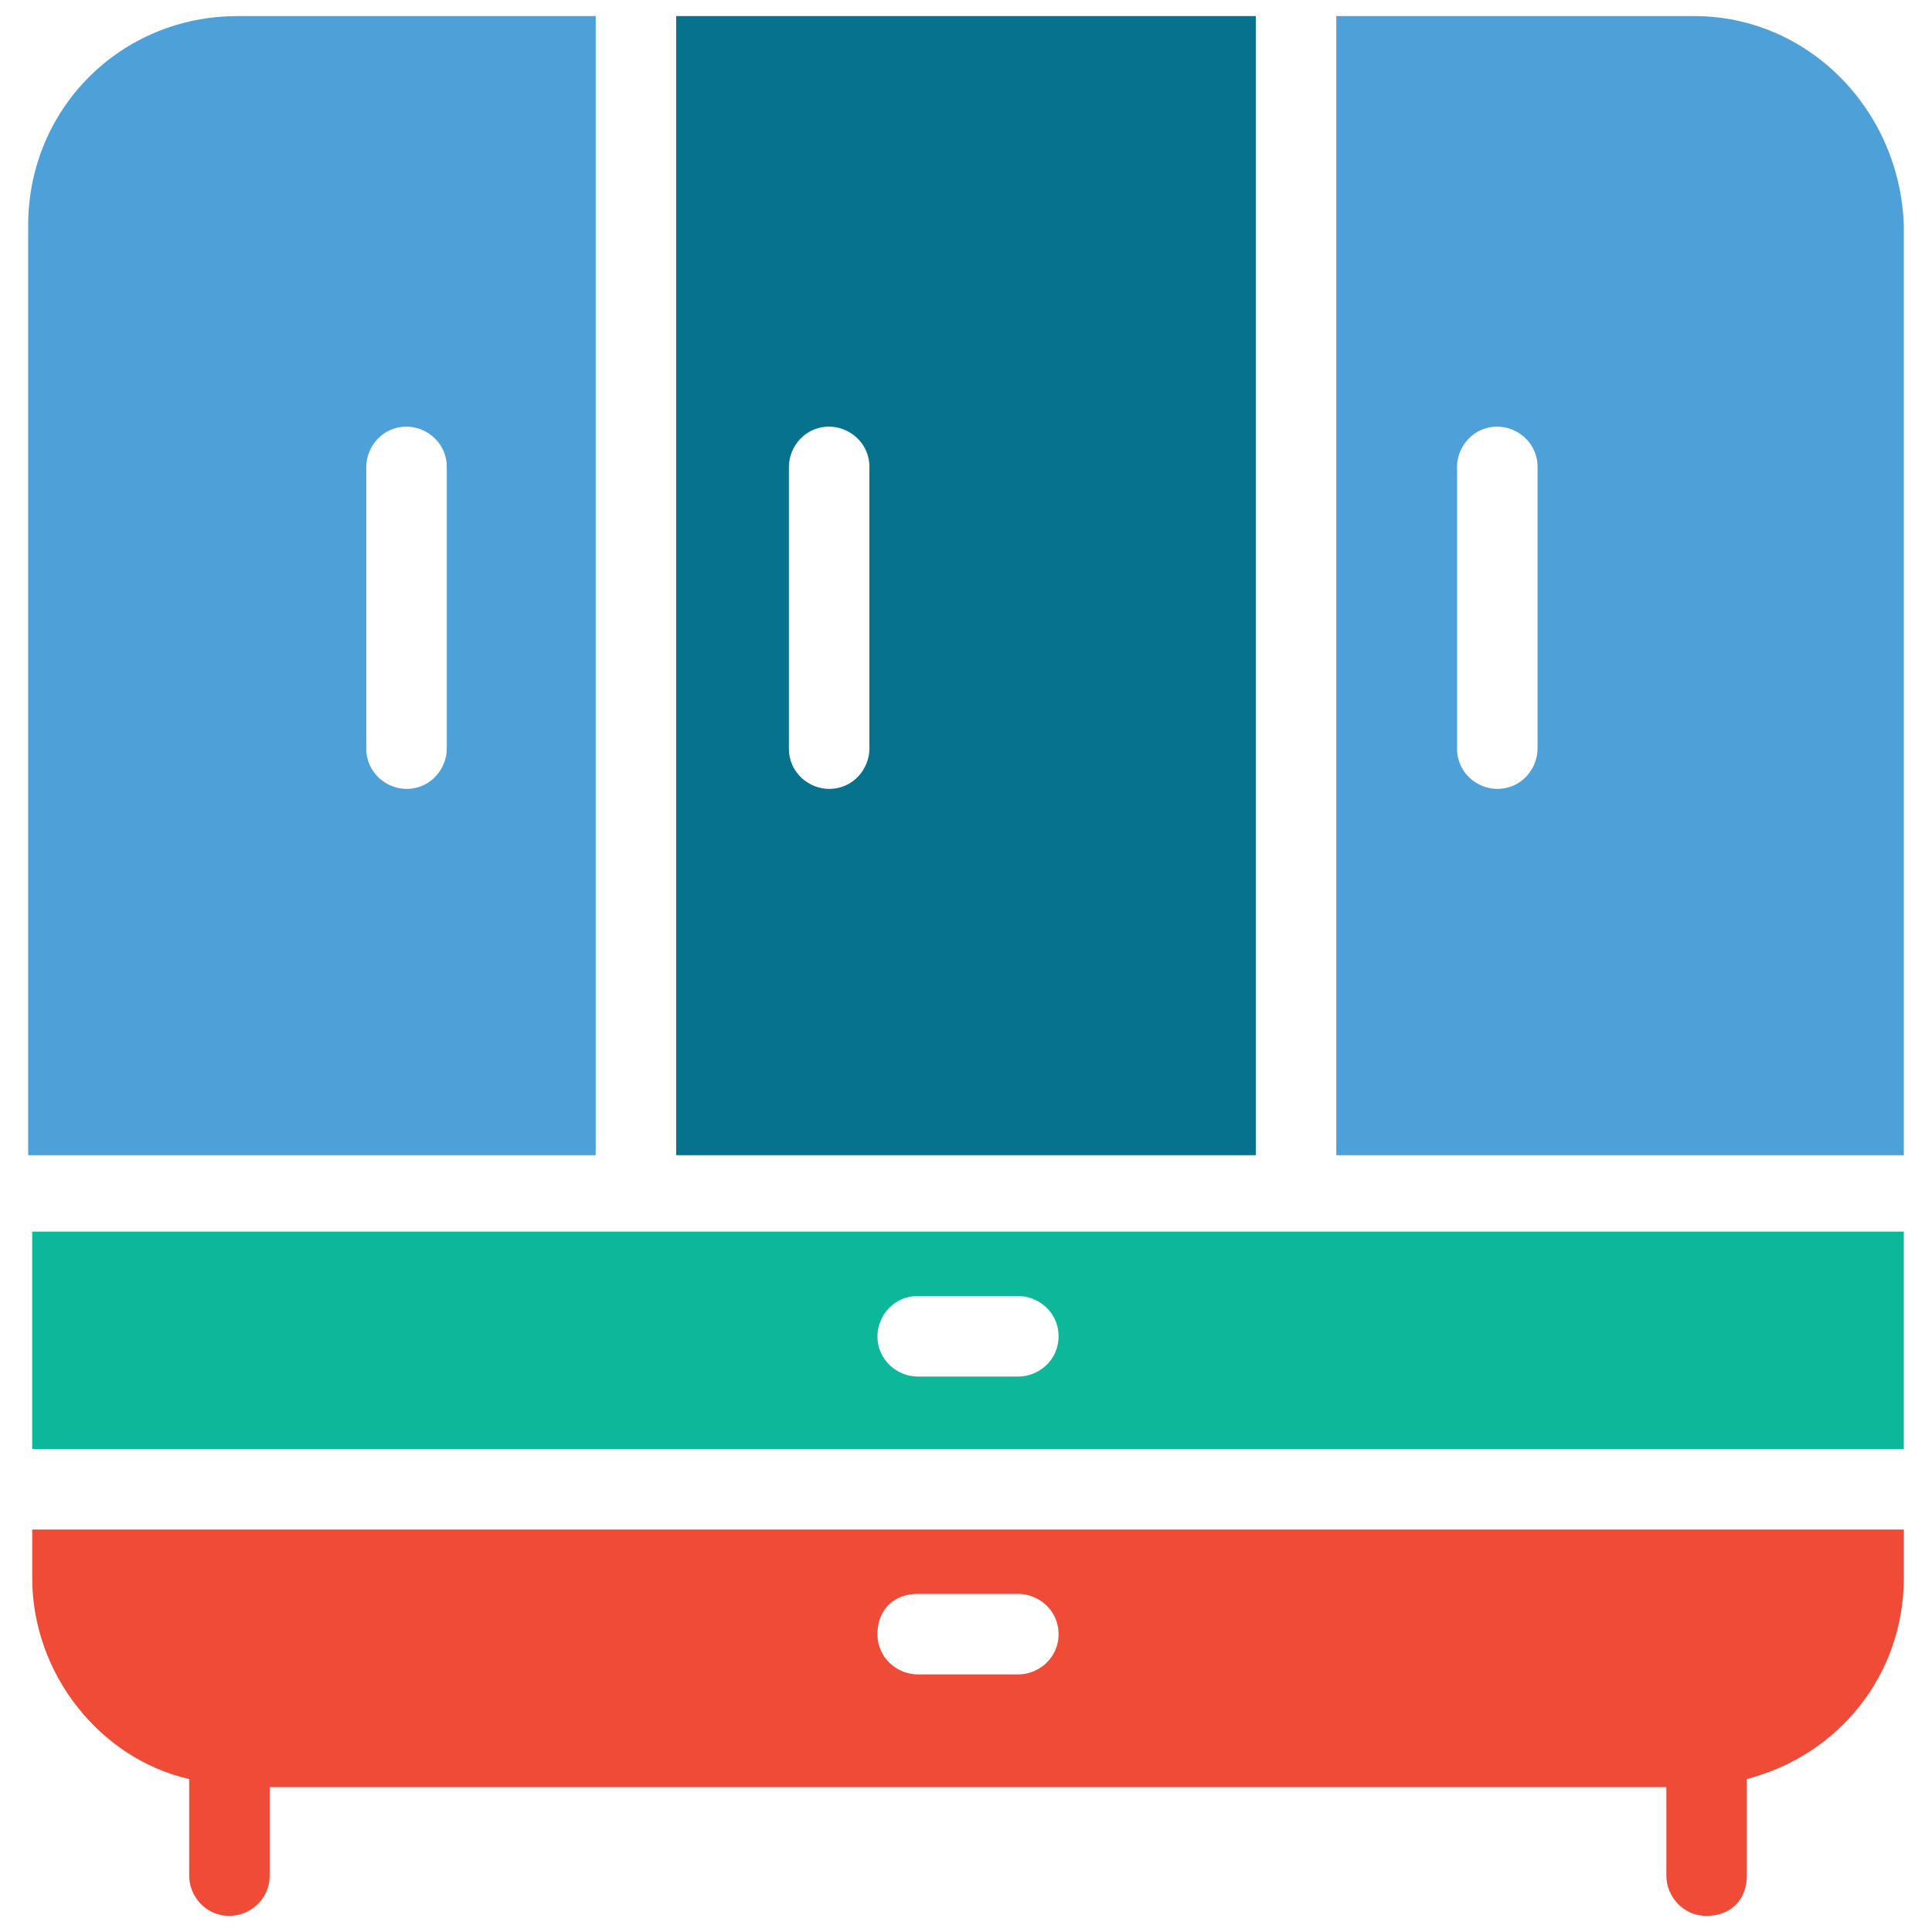<?xml version="1.0" encoding="utf-8"?>
<!-- Generator: Adobe Illustrator 18.0.0, SVG Export Plug-In . SVG Version: 6.00 Build 0)  -->
<!DOCTYPE svg PUBLIC "-//W3C//DTD SVG 1.1//EN" "http://www.w3.org/Graphics/SVG/1.1/DTD/svg11.dtd">
<svg version="1.1" id="Layer_1" xmlns="http://www.w3.org/2000/svg" xmlns:xlink="http://www.w3.org/1999/xlink" x="0px" y="0px"
	 viewBox="0 0 48 48" enable-background="new 0 0 48 48" xml:space="preserve">
<g>
	<path fill="#4DA0D8" d="M5.9,0.4c-2.9,0-5.2,2.3-5.2,5.2v23.1h14.1V0.4H5.9z M11.1,18.6c0,0.5-0.4,1-1,1c-0.5,0-1-0.4-1-1v-7
		c0-0.5,0.4-1,1-1c0.5,0,1,0.4,1,1V18.6z"/>
	<path fill="#06728D" d="M16.8,0.4v28.3h14.4V0.4H16.8z M21.6,18.6c0,0.5-0.4,1-1,1c-0.5,0-1-0.4-1-1v-7c0-0.5,0.4-1,1-1
		c0.5,0,1,0.4,1,1V18.6z"/>
	<path fill="#4DA0D8" d="M42.1,0.4h-8.9v28.3h14.1V5.6C47.2,2.7,44.9,0.4,42.1,0.4z M38.2,18.6c0,0.5-0.4,1-1,1c-0.5,0-1-0.4-1-1v-7
		c0-0.5,0.4-1,1-1c0.5,0,1,0.4,1,1V18.6z"/>
	<path fill="#0DB89A" d="M0.8,30.6V36h46.5v-5.4H0.8z M25.3,34.2h-2.5c-0.5,0-1-0.4-1-1c0-0.5,0.4-1,1-1h2.5c0.5,0,1,0.4,1,1
		C26.3,33.8,25.8,34.2,25.3,34.2z"/>
	<path fill="#F04B36" d="M0.8,38v1.2c0,2.4,1.7,4.5,3.9,5v2.4c0,0.5,0.4,1,1,1c0.5,0,1-0.4,1-1v-2.2h34.7v2.2c0,0.5,0.4,1,1,1
		s1-0.4,1-1v-2.4c2.3-0.6,3.9-2.6,3.9-5V38H0.8z M25.3,41.6h-2.5c-0.5,0-1-0.4-1-1s0.4-1,1-1h2.5c0.5,0,1,0.4,1,1
		S25.8,41.6,25.3,41.6z"/>
</g>
</svg>
